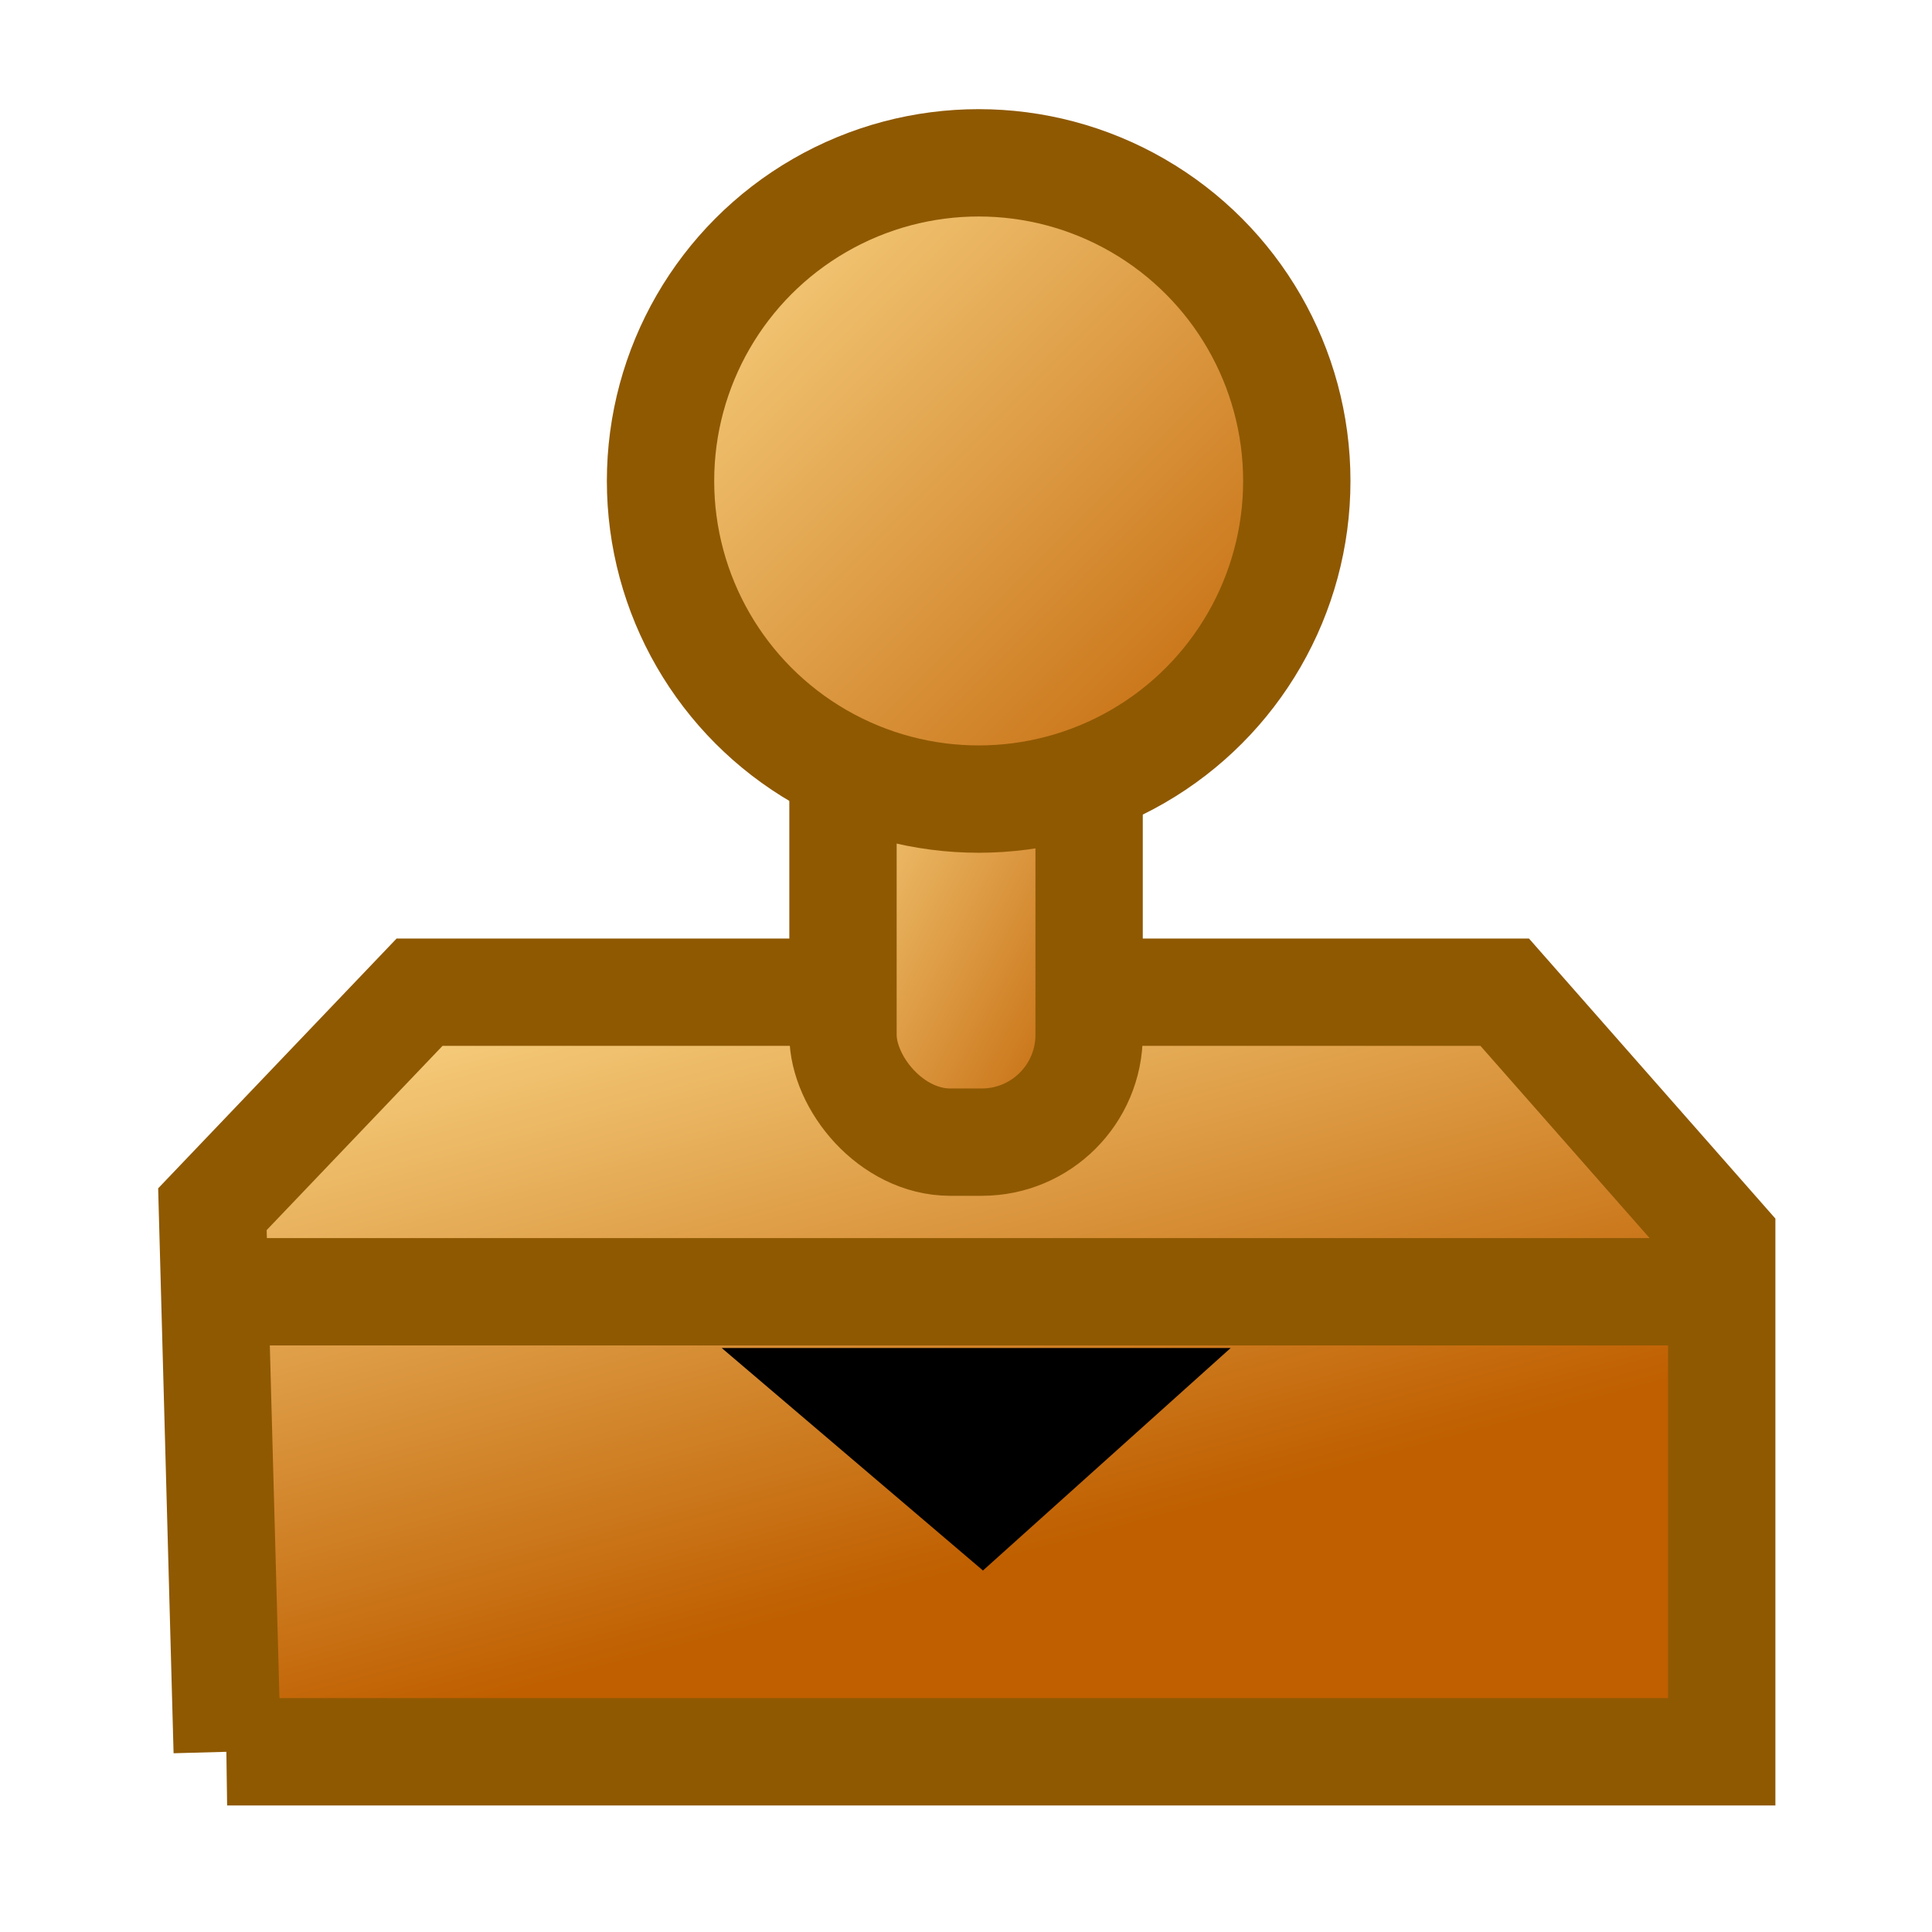 <svg xmlns:xlink="http://www.w3.org/1999/xlink" xmlns="http://www.w3.org/2000/svg" viewBox="0 0 18 18">
 <defs>
  <linearGradient y2="1" x2="1" y1="0" x1="0" id="svg_36">
   <stop stop-opacity="1" stop-color="#fddb8c" offset="0"/>
   <stop stop-opacity="1" stop-color="#bf5f00" offset="1"/>
  </linearGradient>
  <linearGradient y2="0.801" x2="0.426" y1="0" x1="0" id="svg_69">
   <stop stop-opacity="1" stop-color="#fddb8c" offset="0"/>
   <stop stop-opacity="1" stop-color="#bf5f00" offset="1"/>
  </linearGradient>
 </defs>
  <path stroke="#8f5902" fill="url(#svg_69)" id="svg_34" d="m2.117,16.321l-0.138,-5.055l1.93,-2.022l10.11,0l2.022,2.298l0,4.779l-13.925,0z"/>
  <rect x="7.854" y="6.3" width="2.293" height="4.341" id="svg_38" fill="url(#svg_36)" stroke="#8f5902" rx="1" ry="1"/>
  <circle stroke="#8f5902" fill="url(#svg_36)" id="svg_35" r="2.964" cy="4.481" cx="9.118"/>
  <line x1="2.448" y1="12.035" x2="15.552" y2="12.035" id="svg_39" stroke="#8f5902" fill="none"/>
  <path d="m6.724,12.559l4.742,0l-2.308,2.073l-2.434,-2.073z" id="svg_43" fill="#000000" stroke="none"/>
</svg>
